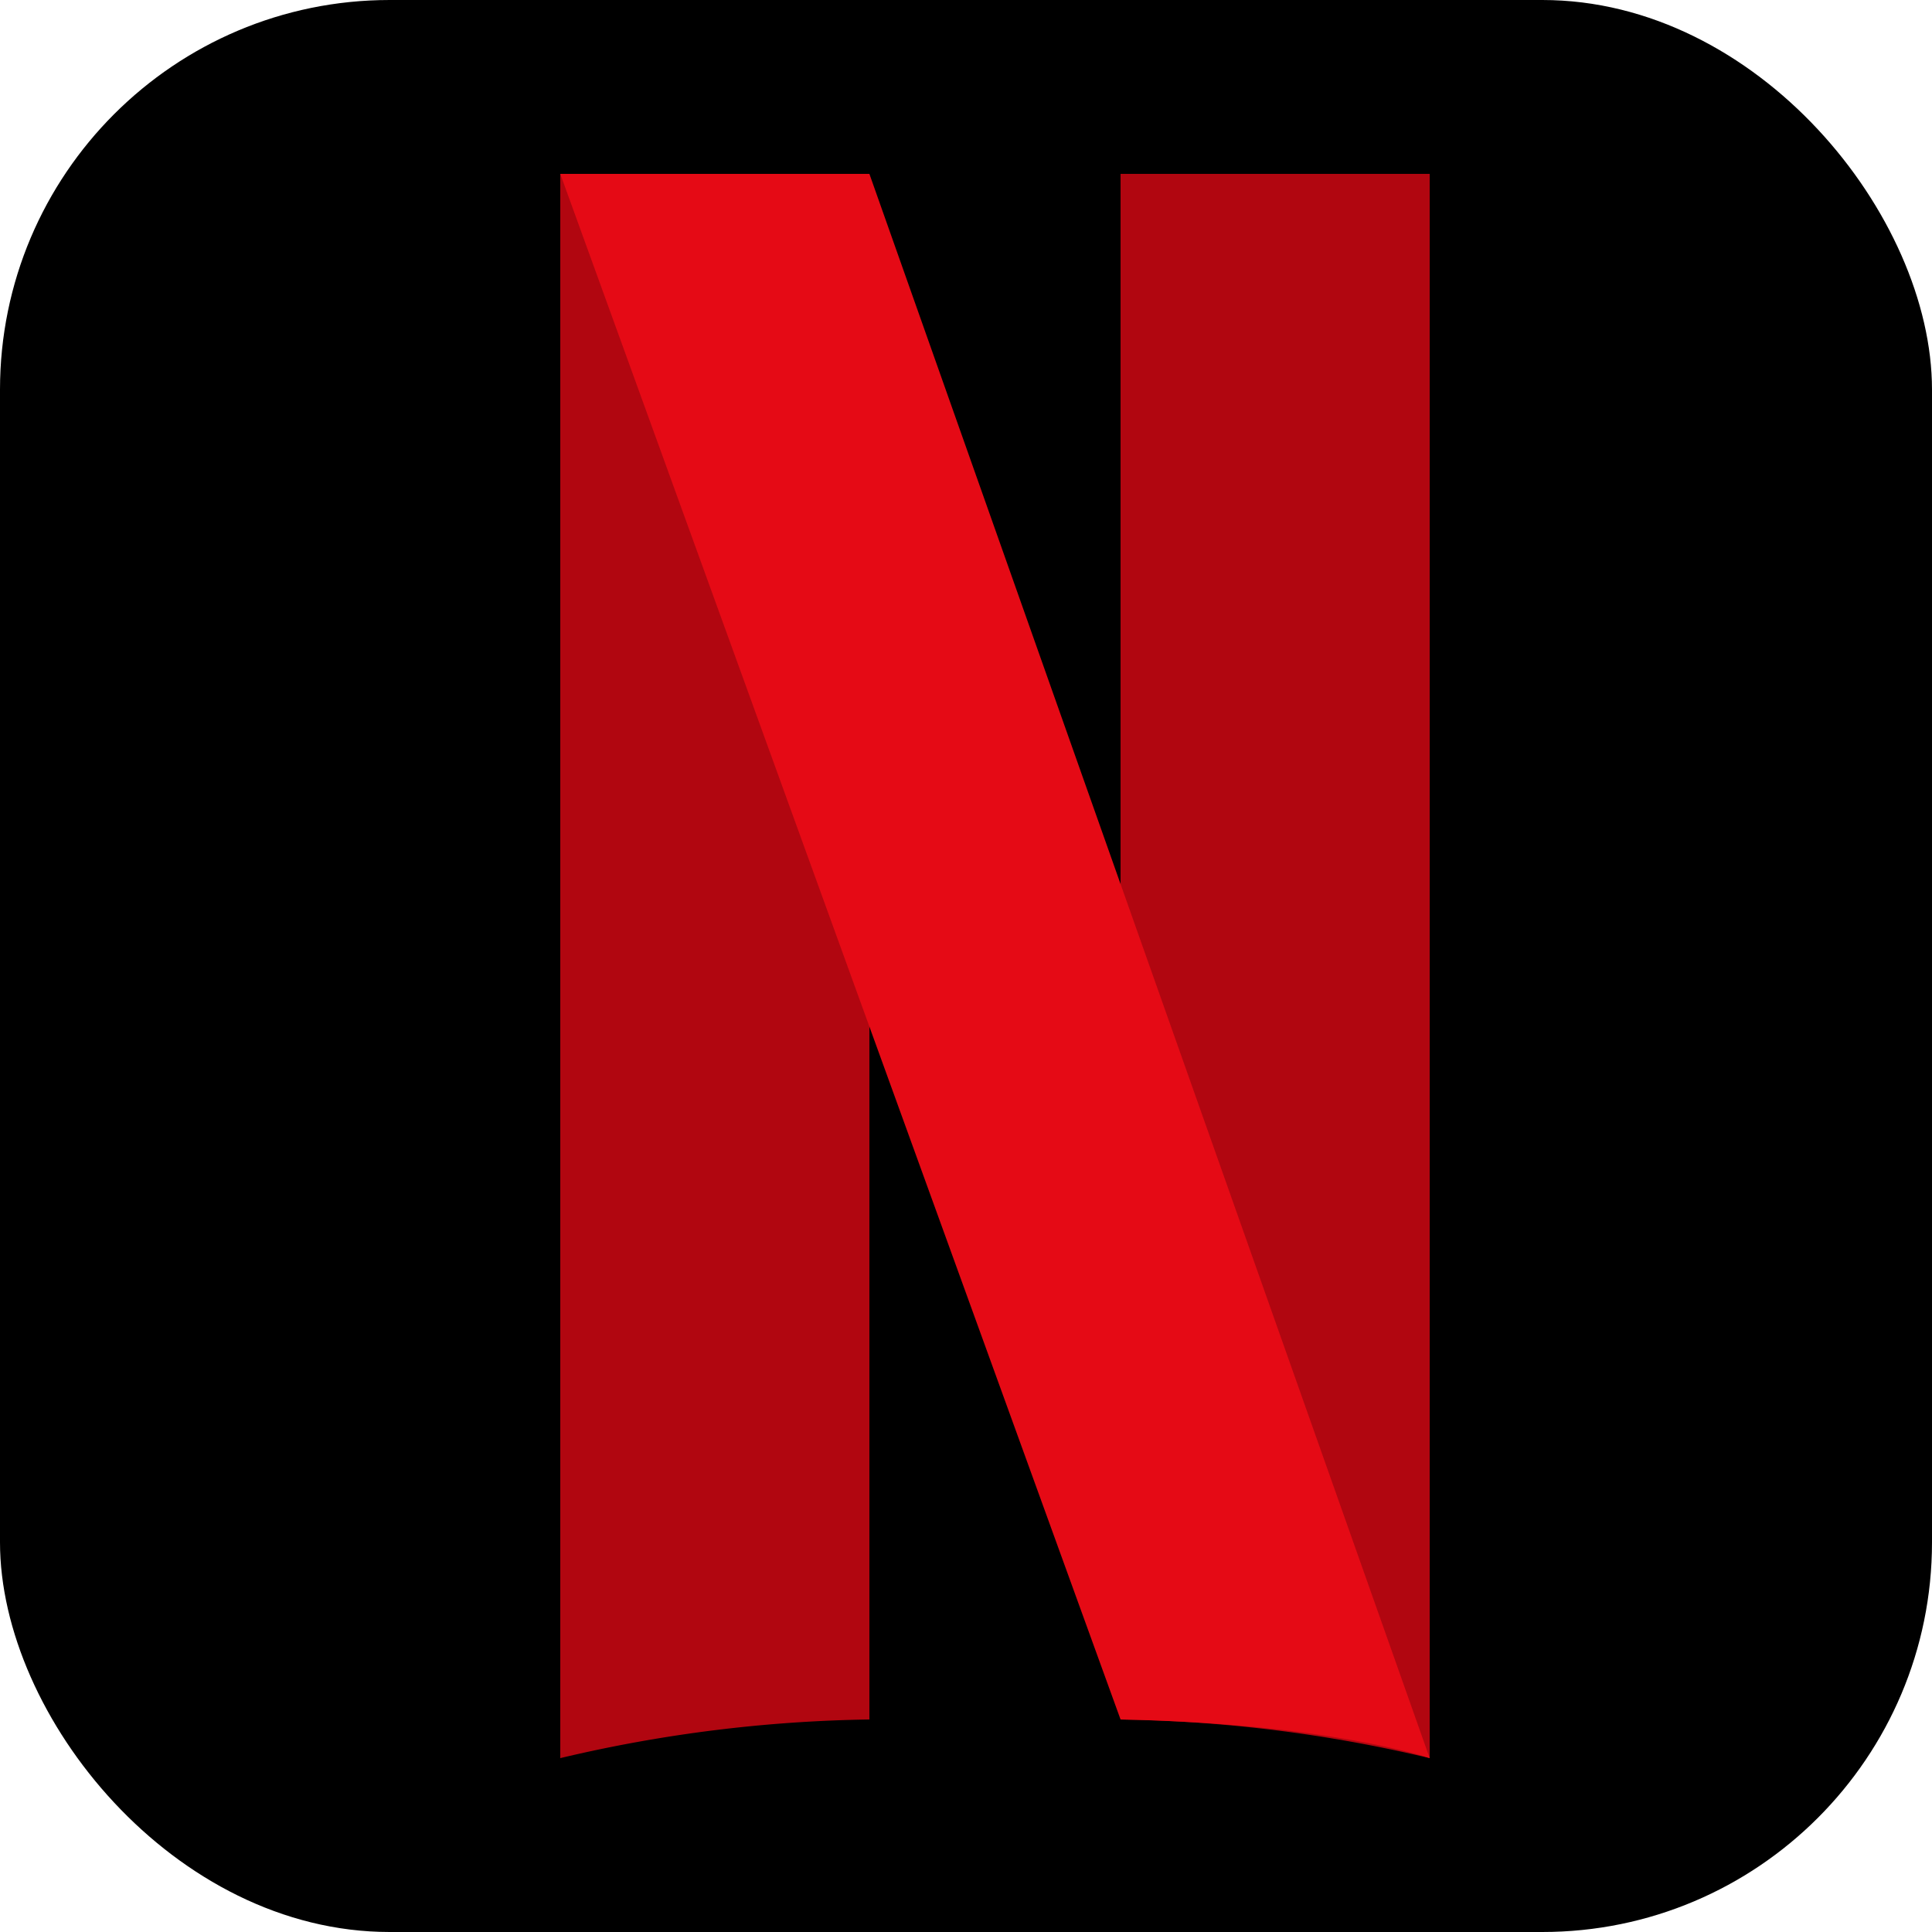 <svg id="layer" xmlns="http://www.w3.org/2000/svg" viewBox="0 0 100 100"><defs><style>.cls-1{fill:#b10610;}.cls-2{fill:#e50a15;}</style></defs><title>svg_netflix</title><rect width="100" height="100" rx="20.17" ry="20.17"/><path class="cls-1" d="M58,89a73.61,73.61,0,0,1,16,2V9H58Z"/><path class="cls-1" d="M45,89a73.61,73.61,0,0,0-16,2V9H45Z"/><path class="cls-2" d="M74,91s-5.21-1.79-16-2L29,9H45Z"/></svg>